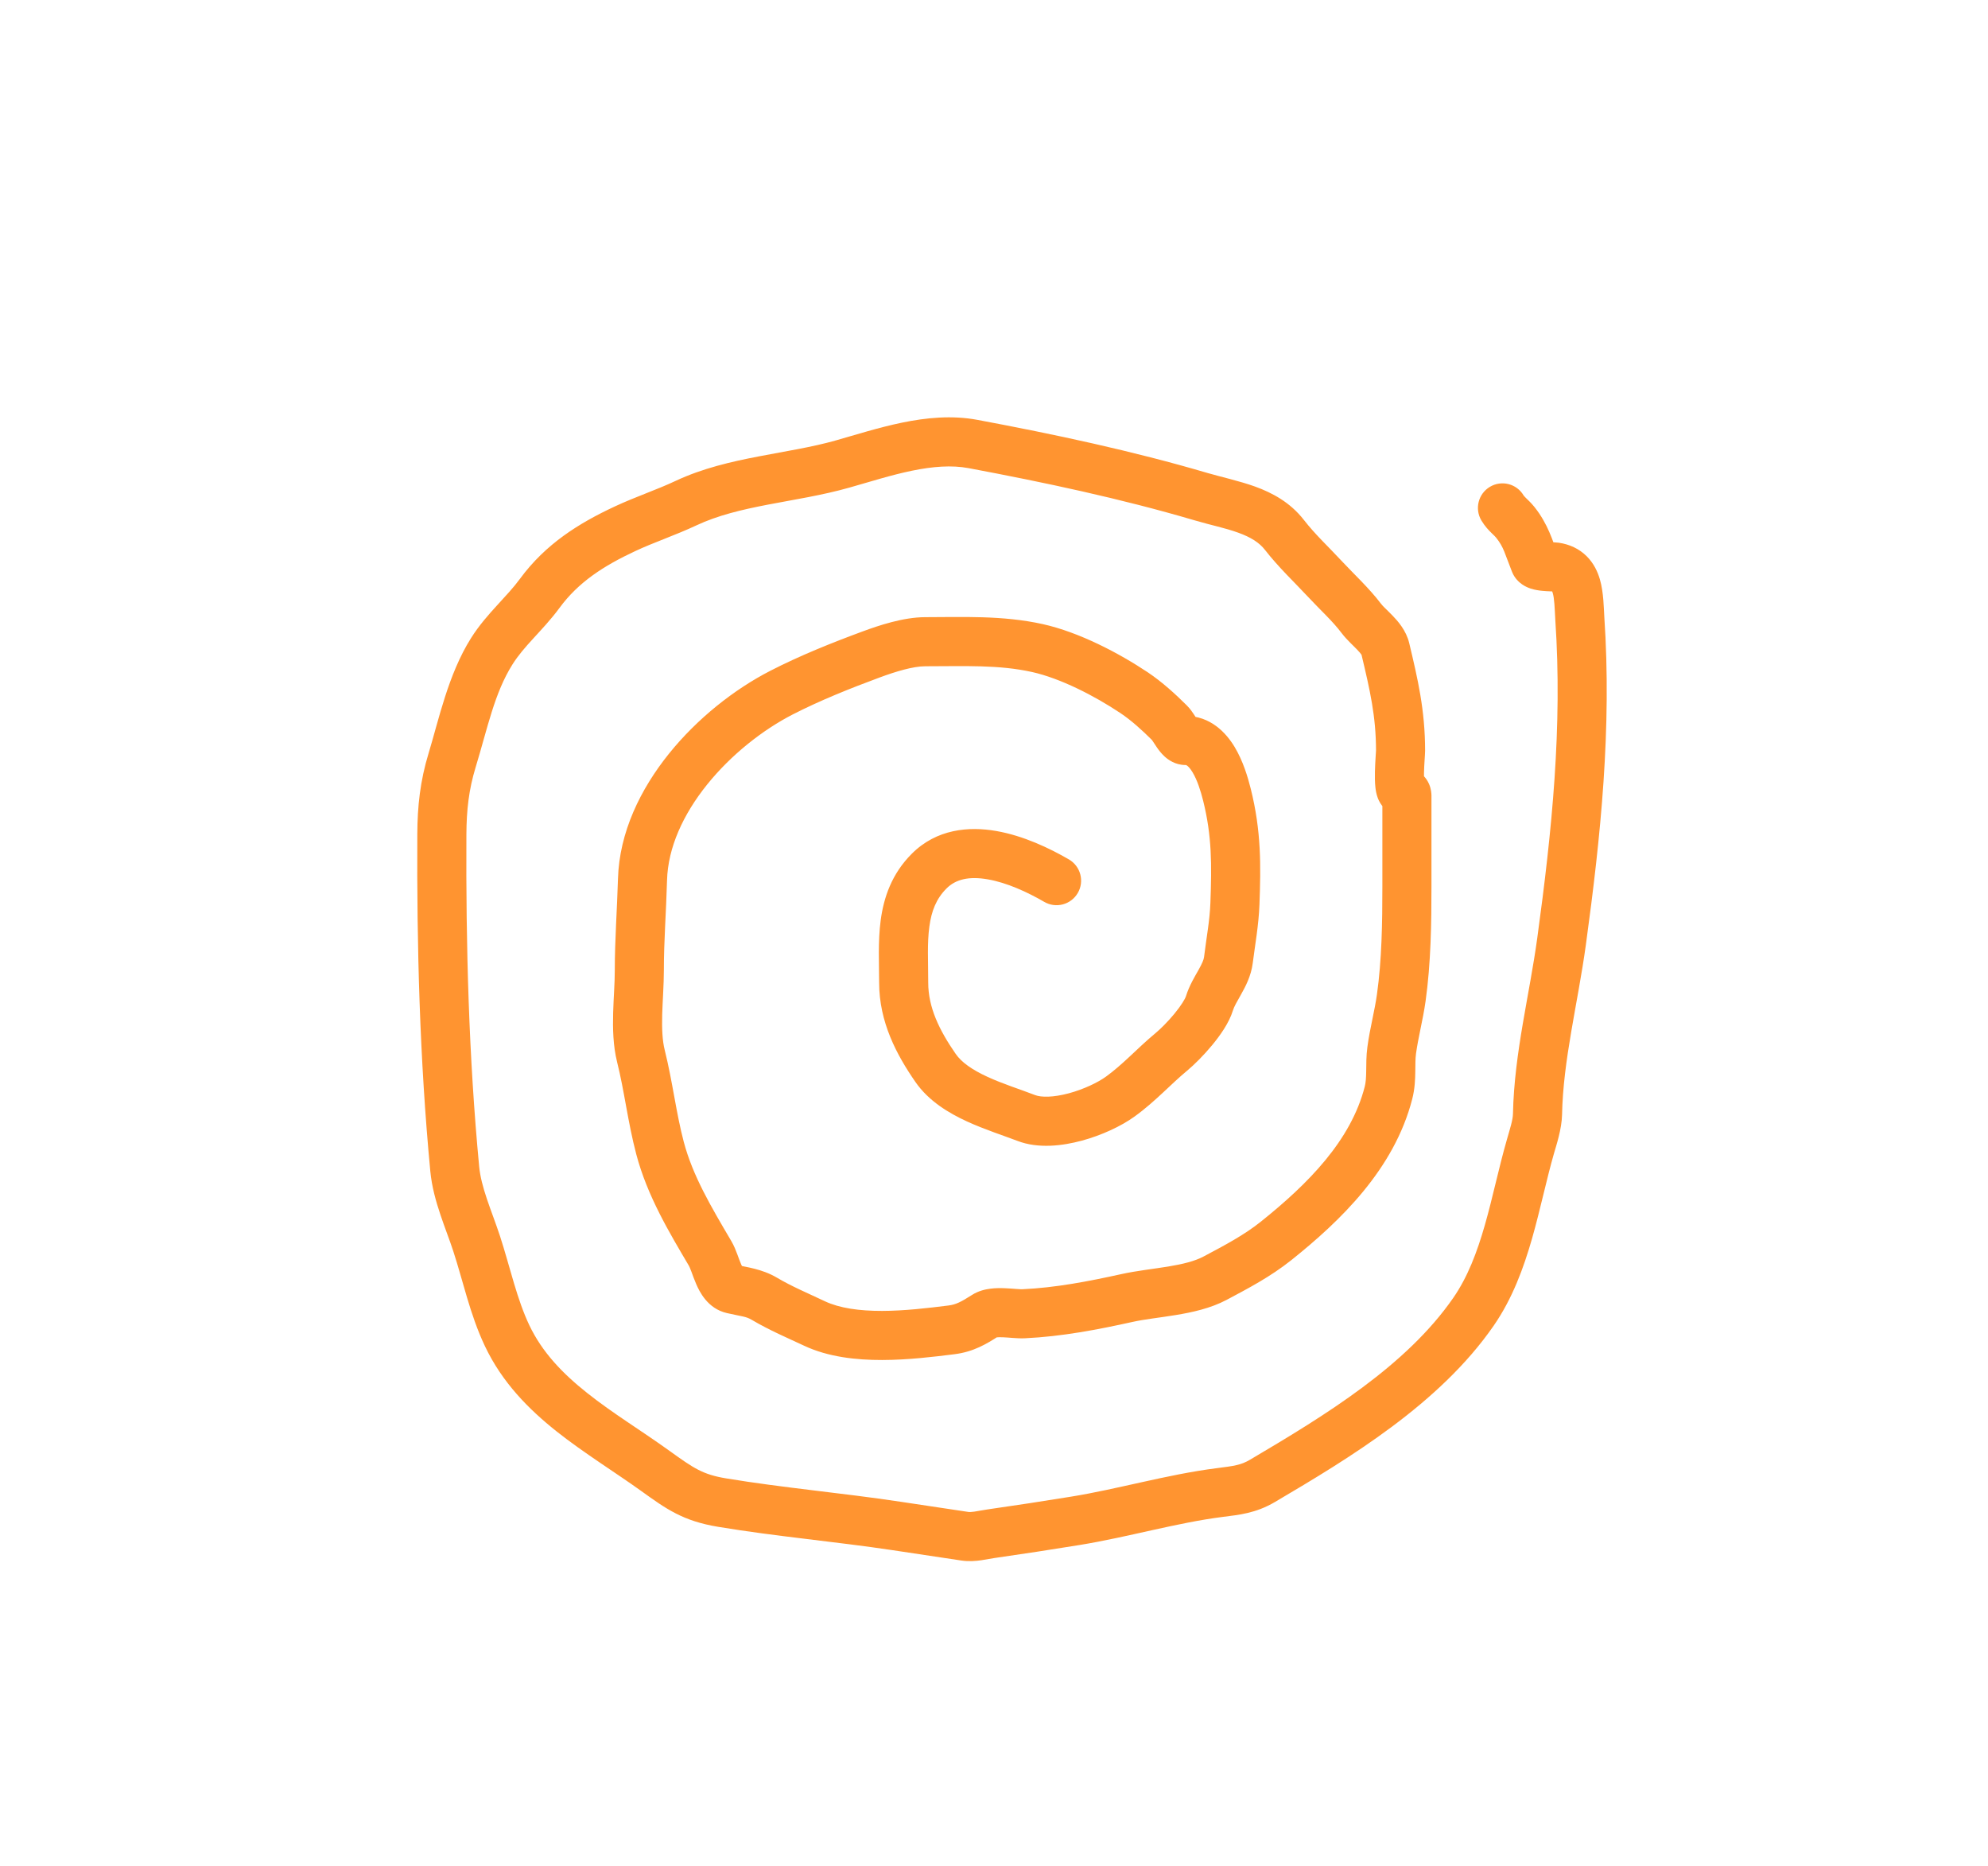 <svg width="81" height="76" viewBox="0 0 81 76" version="1.1" xmlns="http://www.w3.org/2000/svg" xmlns:xlink="http://www.w3.org/1999/xlink">
<title>Frame</title>
<desc>Created using Figma</desc>
<g id="Canvas" transform="translate(16636 2523)">
<clipPath id="clip-0" clip-rule="evenodd">
<path d="M -16636 -2523L -16555 -2523L -16555 -2447L -16636 -2447L -16636 -2523Z" fill="#FFFFFF"/>
</clipPath>
<g id="Frame" clip-path="url(#clip-0)">
<g id="Vector 5">
<use xlink:href="#path0_stroke" transform="translate(-16618 -2505)" fill="#FF9430"/>
</g>
</g>
</g>
<defs>
<path id="path0_stroke" d="M 24.547 18.737C 25.024 19.015 25.636 18.853 25.914 18.375C 26.191 17.898 26.029 17.286 25.552 17.008L 24.547 18.737ZM 20.118 25.501L 19.296 26.07L 20.118 25.501ZM 23.816 27.541L 24.175 26.608L 23.816 27.541ZM 27.645 26.669L 27.059 25.858L 27.645 26.669ZM 29.721 24.852L 30.359 25.622L 29.721 24.852ZM 31.278 22.869L 32.234 23.163L 31.278 22.869ZM 32.316 18.81L 33.316 18.846L 32.316 18.81ZM 31.992 14.376L 32.962 14.134L 31.992 14.376ZM 28.207 10.216L 27.652 11.048L 28.207 10.216ZM 24.27 8.399L 24.487 7.423L 24.27 8.399ZM 17.493 8.659L 17.147 7.721L 17.493 8.659ZM 13.838 10.216L 13.381 9.327L 13.838 10.216ZM 8.178 17.83L 7.179 17.802L 8.178 17.83ZM 8.892 28.767L 7.926 29.023L 8.892 28.767ZM 10.933 33.056L 11.794 32.549L 10.933 33.056ZM 11.841 34.513L 12.063 33.538L 11.841 34.513ZM 13.139 34.902L 12.63 35.763L 12.63 35.763L 13.139 34.902ZM 15.186 35.911L 15.612 35.007L 15.186 35.911ZM 22.136 35.594L 22.673 36.438L 22.136 35.594ZM 23.708 35.515L 23.662 34.516L 23.708 35.515ZM 27.919 34.873L 28.134 35.85L 27.919 34.873ZM 31.509 34.066L 31.979 34.949L 31.509 34.066ZM 33.996 32.545L 33.372 31.764L 33.996 32.545ZM 38.575 26.51L 39.543 26.759L 38.575 26.51ZM 38.704 24.78L 39.695 24.915L 38.704 24.78ZM 39.094 22.646L 38.103 22.506L 39.094 22.646ZM 39.137 14.232L 39.412 13.27L 39.137 14.232ZM 38.445 8.428L 37.472 8.66L 38.445 8.428ZM 37.464 7.188L 36.667 7.792L 37.464 7.188ZM 35.986 5.588L 36.718 4.906L 35.986 5.588ZM 34.335 3.792L 35.125 3.178L 34.335 3.792ZM 30.925 2.228L 31.207 1.269L 30.925 2.228ZM 21.646 0.087L 21.831 -0.896L 21.646 0.087ZM 16.333 0.901L 16.605 1.863L 16.333 0.901ZM 9.952 2.495L 9.527 1.589L 9.952 2.495ZM 7.465 3.54L 7.888 4.446L 7.465 3.54ZM 3.99 6.172L 4.796 6.763L 3.99 6.172ZM 2.036 8.529L 2.882 9.062L 2.036 8.529ZM 0.421 12.97L -0.536 12.679L 0.421 12.97ZM 0.003 15.984L 1.003 15.989L 0.003 15.984ZM 0.529 29.617L 1.524 29.523L 0.529 29.617ZM 1.423 32.667L 0.472 32.977L 1.423 32.667ZM 2.663 36.409L 3.566 35.98L 2.663 36.409ZM 8.712 41.924L 9.296 41.112L 8.712 41.924ZM 11.423 43.208L 11.259 44.194L 11.423 43.208ZM 18.532 44.159L 18.383 45.148L 18.532 44.159ZM 21.314 44.578L 21.465 43.589L 21.314 44.578ZM 25.813 43.95L 25.653 42.963L 25.813 43.95ZM 31.704 42.797L 31.577 41.805L 31.704 42.797ZM 33.441 42.321L 33.949 43.182L 33.441 42.321ZM 42.035 35.436L 42.857 36.005L 42.035 35.436ZM 44.357 28.702L 43.396 28.426L 44.357 28.702ZM 44.645 27.39L 45.645 27.41L 44.645 27.39ZM 45.626 20.346L 44.635 20.21L 45.626 20.346ZM 46.368 7.181L 47.366 7.113L 46.368 7.181ZM 45.366 5.097L 45.225 6.087L 45.366 5.097ZM 44.537 4.924L 43.608 5.296L 44.537 4.924ZM 43.737 3.273L 44.518 2.649L 43.737 3.273ZM 44.075 2.175C 43.791 1.701 43.177 1.548 42.703 1.832C 42.23 2.116 42.076 2.73 42.36 3.204L 44.075 2.175ZM 25.552 17.008C 24.766 16.552 23.697 16.042 22.591 15.85C 21.476 15.656 20.163 15.764 19.151 16.776L 20.565 18.191C 20.942 17.814 21.484 17.687 22.248 17.82C 23.02 17.954 23.852 18.334 24.547 18.737L 25.552 17.008ZM 19.151 16.776C 18.331 17.596 18.008 18.559 17.884 19.48C 17.767 20.348 17.82 21.304 17.82 22.026L 19.82 22.026C 19.82 21.134 19.773 20.438 19.866 19.747C 19.951 19.11 20.147 18.609 20.565 18.191L 19.151 16.776ZM 17.82 22.026C 17.82 23.637 18.535 24.971 19.296 26.07L 20.94 24.931C 20.259 23.948 19.82 23.027 19.82 22.026L 17.82 22.026ZM 19.296 26.07C 19.838 26.854 20.663 27.343 21.396 27.68C 22.109 28.008 22.952 28.28 23.457 28.474L 24.175 26.608C 23.495 26.346 22.878 26.16 22.232 25.863C 21.607 25.576 21.176 25.272 20.94 24.931L 19.296 26.07ZM 23.457 28.474C 24.303 28.8 25.295 28.675 26.074 28.465C 26.882 28.247 27.68 27.877 28.23 27.479L 27.059 25.858C 26.735 26.092 26.166 26.368 25.553 26.534C 24.909 26.707 24.424 26.703 24.175 26.608L 23.457 28.474ZM 28.23 27.479C 28.667 27.164 29.046 26.821 29.386 26.505C 29.737 26.178 30.032 25.893 30.359 25.622L 29.083 24.082C 28.698 24.401 28.339 24.747 28.023 25.042C 27.694 25.348 27.39 25.619 27.059 25.858L 28.23 27.479ZM 30.359 25.622C 30.664 25.369 31.049 24.983 31.386 24.576C 31.701 24.196 32.077 23.675 32.234 23.163L 30.323 22.575C 30.289 22.685 30.136 22.949 29.845 23.301C 29.576 23.626 29.278 23.92 29.083 24.082L 30.359 25.622ZM 32.234 23.163C 32.286 22.994 32.383 22.835 32.576 22.49C 32.737 22.202 32.976 21.761 33.042 21.234L 31.058 20.986C 31.045 21.089 30.99 21.229 30.831 21.514C 30.703 21.742 30.454 22.147 30.323 22.575L 32.234 23.163ZM 33.042 21.234C 33.128 20.547 33.286 19.683 33.316 18.846L 31.317 18.774C 31.291 19.496 31.164 20.131 31.058 20.986L 33.042 21.234ZM 33.316 18.846C 33.373 17.255 33.394 15.862 32.962 14.134L 31.022 14.619C 31.381 16.057 31.373 17.211 31.317 18.774L 33.316 18.846ZM 32.962 14.134C 32.847 13.671 32.649 12.998 32.301 12.422C 31.958 11.855 31.326 11.163 30.305 11.163L 30.305 13.163C 30.32 13.163 30.334 13.163 30.371 13.19C 30.421 13.227 30.498 13.306 30.589 13.457C 30.777 13.768 30.918 14.201 31.022 14.619L 32.962 14.134ZM 30.305 11.163C 30.457 11.163 30.578 11.204 30.658 11.244C 30.734 11.281 30.78 11.321 30.798 11.336C 30.826 11.362 30.822 11.366 30.779 11.305C 30.762 11.279 30.742 11.249 30.717 11.211C 30.695 11.177 30.663 11.129 30.635 11.086C 30.605 11.041 30.568 10.987 30.527 10.932C 30.487 10.88 30.432 10.811 30.363 10.742L 28.949 12.156C 28.918 12.126 28.919 12.118 28.97 12.194C 28.996 12.233 29.08 12.364 29.139 12.448C 29.204 12.542 29.311 12.689 29.455 12.819C 29.588 12.94 29.88 13.163 30.305 13.163L 30.305 11.163ZM 30.363 10.742C 29.912 10.291 29.351 9.777 28.762 9.384L 27.652 11.048C 28.081 11.334 28.534 11.741 28.949 12.156L 30.363 10.742ZM 28.762 9.384C 27.593 8.605 25.975 7.754 24.487 7.423L 24.054 9.375C 25.202 9.631 26.583 10.335 27.652 11.048L 28.762 9.384ZM 24.487 7.423C 22.842 7.058 21.172 7.14 19.7 7.14L 19.7 9.14C 21.314 9.14 22.683 9.071 24.054 9.375L 24.487 7.423ZM 19.7 7.14C 18.8 7.14 17.786 7.485 17.147 7.721L 17.84 9.597C 18.498 9.354 19.202 9.14 19.7 9.14L 19.7 7.14ZM 17.147 7.721C 15.914 8.176 14.588 8.706 13.381 9.327L 14.295 11.105C 15.396 10.54 16.633 10.043 17.84 9.597L 17.147 7.721ZM 13.381 9.327C 11.915 10.081 10.412 11.264 9.254 12.704C 8.1 14.139 7.232 15.9 7.179 17.802L 9.178 17.857C 9.215 16.529 9.832 15.176 10.812 13.957C 11.789 12.743 13.071 11.735 14.295 11.105L 13.381 9.327ZM 7.179 17.802C 7.147 18.954 7.049 20.303 7.049 21.535L 9.049 21.535C 9.049 20.31 9.142 19.172 9.178 17.857L 7.179 17.802ZM 7.049 21.535C 7.049 22.083 7.002 22.56 6.982 23.26C 6.965 23.882 6.977 24.593 7.143 25.26L 9.084 24.775C 8.986 24.383 8.965 23.897 8.981 23.316C 8.996 22.812 9.049 22.077 9.049 21.535L 7.049 21.535ZM 7.143 25.26C 7.289 25.842 7.397 26.439 7.513 27.076C 7.628 27.702 7.752 28.366 7.926 29.023L 9.859 28.511C 9.708 27.939 9.597 27.348 9.481 26.716C 9.367 26.095 9.248 25.431 9.084 24.775L 7.143 25.26ZM 7.926 29.023C 8.376 30.725 9.279 32.22 10.071 33.564L 11.794 32.549C 10.97 31.15 10.226 29.897 9.859 28.511L 7.926 29.023ZM 10.071 33.564C 10.086 33.589 10.114 33.651 10.171 33.801C 10.216 33.922 10.286 34.122 10.364 34.3C 10.491 34.593 10.822 35.307 11.619 35.488L 12.063 33.538C 12.197 33.568 12.267 33.643 12.275 33.654C 12.278 33.657 12.271 33.649 12.255 33.621C 12.24 33.594 12.221 33.557 12.199 33.505C 12.148 33.389 12.109 33.275 12.044 33.101C 11.99 32.956 11.908 32.742 11.794 32.549L 10.071 33.564ZM 11.619 35.488C 12.239 35.629 12.388 35.62 12.63 35.763L 13.648 34.041C 13.05 33.688 12.377 33.609 12.063 33.538L 11.619 35.488ZM 12.63 35.763C 13.347 36.187 14.117 36.514 14.761 36.816L 15.612 35.007C 14.872 34.658 14.257 34.401 13.648 34.041L 12.63 35.763ZM 14.761 36.816C 15.749 37.281 16.899 37.401 17.945 37.399C 19.003 37.397 20.06 37.267 20.891 37.163L 20.643 35.179C 19.802 35.284 18.86 35.397 17.941 35.399C 17.011 35.401 16.207 35.287 15.612 35.007L 14.761 36.816ZM 20.891 37.163C 21.68 37.065 22.212 36.731 22.673 36.438L 21.6 34.751C 21.157 35.032 20.953 35.14 20.643 35.179L 20.891 37.163ZM 22.673 36.438C 22.592 36.49 22.548 36.485 22.606 36.477C 22.657 36.471 22.739 36.468 22.863 36.473C 22.989 36.478 23.109 36.489 23.265 36.5C 23.399 36.51 23.582 36.522 23.755 36.514L 23.662 34.516C 23.624 34.518 23.552 34.516 23.41 34.505C 23.29 34.496 23.113 34.481 22.944 34.475C 22.774 34.468 22.564 34.466 22.352 34.494C 22.146 34.52 21.866 34.581 21.6 34.751L 22.673 36.438ZM 23.755 36.514C 25.274 36.443 26.735 36.159 28.134 35.85L 27.703 33.897C 26.326 34.201 25.002 34.454 23.662 34.516L 23.755 36.514ZM 28.134 35.85C 28.663 35.733 29.19 35.685 29.914 35.566C 30.563 35.459 31.32 35.299 31.979 34.949L 31.039 33.183C 30.686 33.371 30.204 33.492 29.589 33.593C 29.049 33.681 28.287 33.768 27.703 33.897L 28.134 35.85ZM 31.979 34.949C 32.818 34.502 33.764 34.011 34.621 33.325L 33.372 31.764C 32.687 32.311 31.918 32.716 31.039 33.183L 31.979 34.949ZM 34.621 33.325C 36.603 31.74 38.806 29.634 39.543 26.759L 37.606 26.262C 37.042 28.459 35.308 30.214 33.372 31.764L 34.621 33.325ZM 39.543 26.759C 39.648 26.349 39.661 25.96 39.665 25.662C 39.67 25.332 39.666 25.128 39.695 24.915L 37.714 24.645C 37.663 25.012 37.669 25.386 37.665 25.633C 37.661 25.911 37.648 26.097 37.606 26.262L 39.543 26.759ZM 39.695 24.915C 39.739 24.595 39.804 24.273 39.877 23.914C 39.949 23.565 40.028 23.18 40.084 22.785L 38.103 22.506C 38.058 22.828 37.992 23.152 37.918 23.513C 37.846 23.863 37.767 24.249 37.714 24.645L 39.695 24.915ZM 40.084 22.785C 40.303 21.226 40.324 19.59 40.324 18.096L 38.324 18.096C 38.324 19.589 38.301 21.1 38.103 22.506L 40.084 22.785ZM 40.324 18.096C 40.324 18.094 40.324 18.092 40.324 18.09C 40.324 18.087 40.324 18.085 40.324 18.083C 40.324 18.08 40.324 18.078 40.324 18.076C 40.324 18.073 40.324 18.071 40.324 18.069C 40.324 18.067 40.324 18.064 40.324 18.062C 40.324 18.06 40.324 18.057 40.324 18.055C 40.324 18.053 40.324 18.05 40.324 18.048C 40.324 18.046 40.324 18.044 40.324 18.041C 40.324 18.039 40.324 18.037 40.324 18.034C 40.324 18.032 40.324 18.03 40.324 18.027C 40.324 18.025 40.324 18.023 40.324 18.02C 40.324 18.018 40.324 18.016 40.324 18.014C 40.324 18.011 40.324 18.009 40.324 18.007C 40.324 18.004 40.324 18.002 40.324 18C 40.324 17.997 40.324 17.995 40.324 17.993C 40.324 17.991 40.324 17.988 40.324 17.986C 40.324 17.984 40.324 17.981 40.324 17.979C 40.324 17.977 40.324 17.974 40.324 17.972C 40.324 17.97 40.324 17.968 40.324 17.965C 40.324 17.963 40.324 17.961 40.324 17.958C 40.324 17.956 40.324 17.954 40.324 17.951C 40.324 17.949 40.324 17.947 40.324 17.945C 40.324 17.942 40.324 17.94 40.324 17.938C 40.324 17.935 40.324 17.933 40.324 17.931C 40.324 17.928 40.324 17.926 40.324 17.924C 40.324 17.922 40.324 17.919 40.324 17.917C 40.324 17.915 40.324 17.912 40.324 17.91C 40.324 17.908 40.324 17.905 40.324 17.903C 40.324 17.901 40.324 17.899 40.324 17.896C 40.324 17.894 40.324 17.892 40.324 17.889C 40.324 17.887 40.324 17.885 40.324 17.883C 40.324 17.88 40.324 17.878 40.324 17.876C 40.324 17.873 40.324 17.871 40.324 17.869C 40.324 17.866 40.324 17.864 40.324 17.862C 40.324 17.86 40.324 17.857 40.324 17.855C 40.324 17.853 40.324 17.85 40.324 17.848C 40.324 17.846 40.324 17.843 40.324 17.841C 40.324 17.839 40.324 17.837 40.324 17.834C 40.324 17.832 40.324 17.83 40.324 17.827C 40.324 17.825 40.324 17.823 40.324 17.82C 40.324 17.818 40.324 17.816 40.324 17.814C 40.324 17.811 40.324 17.809 40.324 17.807C 40.324 17.804 40.324 17.802 40.324 17.8C 40.324 17.797 40.324 17.795 40.324 17.793C 40.324 17.791 40.324 17.788 40.324 17.786C 40.324 17.784 40.324 17.781 40.324 17.779C 40.324 17.777 40.324 17.774 40.324 17.772C 40.324 17.77 40.324 17.767 40.324 17.765C 40.324 17.763 40.324 17.761 40.324 17.758C 40.324 17.756 40.324 17.754 40.324 17.751C 40.324 17.749 40.324 17.747 40.324 17.744C 40.324 17.742 40.324 17.74 40.324 17.738C 40.324 17.735 40.324 17.733 40.324 17.731C 40.324 17.728 40.324 17.726 40.324 17.724C 40.324 17.721 40.324 17.719 40.324 17.717C 40.324 17.715 40.324 17.712 40.324 17.71C 40.324 17.708 40.324 17.705 40.324 17.703C 40.324 17.701 40.324 17.698 40.324 17.696C 40.324 17.694 40.324 17.692 40.324 17.689C 40.324 17.687 40.324 17.685 40.324 17.682C 40.324 17.68 40.324 17.678 40.324 17.675C 40.324 17.673 40.324 17.671 40.324 17.669C 40.324 17.666 40.324 17.664 40.324 17.662C 40.324 17.659 40.324 17.657 40.324 17.655C 40.324 17.652 40.324 17.65 40.324 17.648C 40.324 17.646 40.324 17.643 40.324 17.641C 40.324 17.639 40.324 17.636 40.324 17.634C 40.324 17.632 40.324 17.63 40.324 17.627C 40.324 17.625 40.324 17.623 40.324 17.62C 40.324 17.618 40.324 17.616 40.324 17.613C 40.324 17.611 40.324 17.609 40.324 17.607C 40.324 17.604 40.324 17.602 40.324 17.6C 40.324 17.597 40.324 17.595 40.324 17.593C 40.324 17.59 40.324 17.588 40.324 17.586C 40.324 17.584 40.324 17.581 40.324 17.579C 40.324 17.577 40.324 17.574 40.324 17.572C 40.324 17.57 40.324 17.567 40.324 17.565C 40.324 17.563 40.324 17.561 40.324 17.558C 40.324 17.556 40.324 17.554 40.324 17.551C 40.324 17.549 40.324 17.547 40.324 17.544C 40.324 17.542 40.324 17.54 40.324 17.538C 40.324 17.535 40.324 17.533 40.324 17.531C 40.324 17.528 40.324 17.526 40.324 17.524C 40.324 17.521 40.324 17.519 40.324 17.517C 40.324 17.515 40.324 17.512 40.324 17.51C 40.324 17.508 40.324 17.505 40.324 17.503C 40.324 17.501 40.324 17.498 40.324 17.496C 40.324 17.494 40.324 17.491 40.324 17.489C 40.324 17.487 40.324 17.485 40.324 17.482C 40.324 17.48 40.324 17.478 40.324 17.475C 40.324 17.473 40.324 17.471 40.324 17.468C 40.324 17.466 40.324 17.464 40.324 17.462C 40.324 17.459 40.324 17.457 40.324 17.455C 40.324 17.452 40.324 17.45 40.324 17.448C 40.324 17.445 40.324 17.443 40.324 17.441C 40.324 17.439 40.324 17.436 40.324 17.434C 40.324 17.432 40.324 17.429 40.324 17.427C 40.324 17.425 40.324 17.422 40.324 17.42C 40.324 17.418 40.324 17.416 40.324 17.413C 40.324 17.411 40.324 17.409 40.324 17.406C 40.324 17.404 40.324 17.402 40.324 17.399C 40.324 17.397 40.324 17.395 40.324 17.393C 40.324 17.39 40.324 17.388 40.324 17.386C 40.324 17.383 40.324 17.381 40.324 17.379C 40.324 17.377 40.324 17.374 40.324 17.372C 40.324 17.37 40.324 17.367 40.324 17.365C 40.324 17.363 40.324 17.36 40.324 17.358C 40.324 17.356 40.324 17.354 40.324 17.351C 40.324 17.349 40.324 17.347 40.324 17.344C 40.324 17.342 40.324 17.34 40.324 17.337C 40.324 17.335 40.324 17.333 40.324 17.331C 40.324 17.328 40.324 17.326 40.324 17.324C 40.324 17.321 40.324 17.319 40.324 17.317C 40.324 17.314 40.324 17.312 40.324 17.31C 40.324 17.308 40.324 17.305 40.324 17.303C 40.324 17.301 40.324 17.298 40.324 17.296C 40.324 17.294 40.324 17.291 40.324 17.289C 40.324 17.287 40.324 17.285 40.324 17.282C 40.324 17.28 40.324 17.278 40.324 17.275C 40.324 17.273 40.324 17.271 40.324 17.268C 40.324 17.266 40.324 17.264 40.324 17.262C 40.324 17.259 40.324 17.257 40.324 17.255C 40.324 17.252 40.324 17.25 40.324 17.248C 40.324 17.245 40.324 17.243 40.324 17.241C 40.324 17.238 40.324 17.236 40.324 17.234C 40.324 17.232 40.324 17.229 40.324 17.227C 40.324 17.225 40.324 17.222 40.324 17.22C 40.324 17.218 40.324 17.215 40.324 17.213C 40.324 17.211 40.324 17.209 40.324 17.206C 40.324 17.204 40.324 17.202 40.324 17.199C 40.324 17.197 40.324 17.195 40.324 17.192C 40.324 17.19 40.324 17.188 40.324 17.186C 40.324 17.183 40.324 17.181 40.324 17.179C 40.324 17.176 40.324 17.174 40.324 17.172C 40.324 17.169 40.324 17.167 40.324 17.165C 40.324 17.163 40.324 17.16 40.324 17.158C 40.324 17.156 40.324 17.153 40.324 17.151C 40.324 17.149 40.324 17.146 40.324 17.144C 40.324 17.142 40.324 17.14 40.324 17.137C 40.324 17.135 40.324 17.133 40.324 17.13C 40.324 17.128 40.324 17.126 40.324 17.123C 40.324 17.121 40.324 17.119 40.324 17.117C 40.324 17.114 40.324 17.112 40.324 17.11C 40.324 17.107 40.324 17.105 40.324 17.103C 40.324 17.101 40.324 17.098 40.324 17.096C 40.324 17.094 40.324 17.091 40.324 17.089C 40.324 17.087 40.324 17.084 40.324 17.082C 40.324 17.08 40.324 17.078 40.324 17.075C 40.324 17.073 40.324 17.071 40.324 17.068C 40.324 17.066 40.324 17.064 40.324 17.061C 40.324 17.059 40.324 17.057 40.324 17.055C 40.324 17.052 40.324 17.05 40.324 17.048C 40.324 17.045 40.324 17.043 40.324 17.041C 40.324 17.038 40.324 17.036 40.324 17.034C 40.324 17.032 40.324 17.029 40.324 17.027C 40.324 17.025 40.324 17.022 40.324 17.02C 40.324 17.018 40.324 17.015 40.324 17.013C 40.324 17.011 40.324 17.009 40.324 17.006C 40.324 17.004 40.324 17.002 40.324 16.999C 40.324 16.997 40.324 16.995 40.324 16.992C 40.324 16.99 40.324 16.988 40.324 16.985C 40.324 16.983 40.324 16.981 40.324 16.979C 40.324 16.976 40.324 16.974 40.324 16.972C 40.324 16.969 40.324 16.967 40.324 16.965C 40.324 16.962 40.324 16.96 40.324 16.958C 40.324 16.956 40.324 16.953 40.324 16.951C 40.324 16.949 40.324 16.946 40.324 16.944C 40.324 16.942 40.324 16.939 40.324 16.937C 40.324 16.935 40.324 16.933 40.324 16.93C 40.324 16.928 40.324 16.926 40.324 16.923C 40.324 16.921 40.324 16.919 40.324 16.916C 40.324 16.914 40.324 16.912 40.324 16.91C 40.324 16.907 40.324 16.905 40.324 16.903C 40.324 16.9 40.324 16.898 40.324 16.896C 40.324 16.893 40.324 16.891 40.324 16.889C 40.324 16.887 40.324 16.884 40.324 16.882C 40.324 16.88 40.324 16.877 40.324 16.875C 40.324 16.873 40.324 16.87 40.324 16.868C 40.324 16.866 40.324 16.864 40.324 16.861C 40.324 16.859 40.324 16.857 40.324 16.854C 40.324 16.852 40.324 16.85 40.324 16.848C 40.324 16.845 40.324 16.843 40.324 16.841C 40.324 16.838 40.324 16.836 40.324 16.834C 40.324 16.831 40.324 16.829 40.324 16.827C 40.324 16.825 40.324 16.822 40.324 16.82C 40.324 16.818 40.324 16.815 40.324 16.813C 40.324 16.811 40.324 16.808 40.324 16.806C 40.324 16.804 40.324 16.802 40.324 16.799C 40.324 16.797 40.324 16.795 40.324 16.792C 40.324 16.79 40.324 16.788 40.324 16.785C 40.324 16.783 40.324 16.781 40.324 16.779C 40.324 16.776 40.324 16.774 40.324 16.772C 40.324 16.769 40.324 16.767 40.324 16.765C 40.324 16.762 40.324 16.76 40.324 16.758C 40.324 16.756 40.324 16.753 40.324 16.751C 40.324 16.749 40.324 16.746 40.324 16.744C 40.324 16.742 40.324 16.739 40.324 16.737C 40.324 16.735 40.324 16.733 40.324 16.73C 40.324 16.728 40.324 16.726 40.324 16.723C 40.324 16.721 40.324 16.719 40.324 16.716C 40.324 16.714 40.324 16.712 40.324 16.709C 40.324 16.707 40.324 16.705 40.324 16.703C 40.324 16.7 40.324 16.698 40.324 16.696C 40.324 16.693 40.324 16.691 40.324 16.689C 40.324 16.686 40.324 16.684 40.324 16.682C 40.324 16.68 40.324 16.677 40.324 16.675C 40.324 16.673 40.324 16.67 40.324 16.668C 40.324 16.666 40.324 16.663 40.324 16.661C 40.324 16.659 40.324 16.657 40.324 16.654C 40.324 16.652 40.324 16.65 40.324 16.647C 40.324 16.645 40.324 16.643 40.324 16.64C 40.324 16.638 40.324 16.636 40.324 16.634C 40.324 16.631 40.324 16.629 40.324 16.627C 40.324 16.624 40.324 16.622 40.324 16.62C 40.324 16.617 40.324 16.615 40.324 16.613C 40.324 16.611 40.324 16.608 40.324 16.606C 40.324 16.604 40.324 16.601 40.324 16.599C 40.324 16.597 40.324 16.595 40.324 16.592C 40.324 16.59 40.324 16.588 40.324 16.585C 40.324 16.583 40.324 16.581 40.324 16.578C 40.324 16.576 40.324 16.574 40.324 16.572C 40.324 16.569 40.324 16.567 40.324 16.565C 40.324 16.562 40.324 16.56 40.324 16.558C 40.324 16.555 40.324 16.553 40.324 16.551C 40.324 16.549 40.324 16.546 40.324 16.544C 40.324 16.542 40.324 16.539 40.324 16.537C 40.324 16.535 40.324 16.532 40.324 16.53C 40.324 16.528 40.324 16.526 40.324 16.523C 40.324 16.521 40.324 16.519 40.324 16.516C 40.324 16.514 40.324 16.512 40.324 16.509C 40.324 16.507 40.324 16.505 40.324 16.503C 40.324 16.5 40.324 16.498 40.324 16.496C 40.324 16.493 40.324 16.491 40.324 16.489C 40.324 16.486 40.324 16.484 40.324 16.482C 40.324 16.48 40.324 16.477 40.324 16.475C 40.324 16.473 40.324 16.47 40.324 16.468C 40.324 16.466 40.324 16.463 40.324 16.461C 40.324 16.459 40.324 16.456 40.324 16.454C 40.324 16.452 40.324 16.45 40.324 16.447C 40.324 16.445 40.324 16.443 40.324 16.44C 40.324 16.438 40.324 16.436 40.324 16.433C 40.324 16.431 40.324 16.429 40.324 16.427C 40.324 16.424 40.324 16.422 40.324 16.42C 40.324 16.417 40.324 16.415 40.324 16.413C 40.324 16.41 40.324 16.408 40.324 16.406C 40.324 16.404 40.324 16.401 40.324 16.399C 40.324 16.397 40.324 16.394 40.324 16.392C 40.324 16.39 40.324 16.387 40.324 16.385C 40.324 16.383 40.324 16.381 40.324 16.378C 40.324 16.376 40.324 16.374 40.324 16.371C 40.324 16.369 40.324 16.367 40.324 16.364C 40.324 16.362 40.324 16.36 40.324 16.358C 40.324 16.355 40.324 16.353 40.324 16.351C 40.324 16.348 40.324 16.346 40.324 16.344C 40.324 16.341 40.324 16.339 40.324 16.337C 40.324 16.335 40.324 16.332 40.324 16.33C 40.324 16.328 40.324 16.325 40.324 16.323C 40.324 16.321 40.324 16.319 40.324 16.316C 40.324 16.314 40.324 16.312 40.324 16.309C 40.324 16.307 40.324 16.305 40.324 16.302C 40.324 16.3 40.324 16.298 40.324 16.296C 40.324 16.293 40.324 16.291 40.324 16.289C 40.324 16.286 40.324 16.284 40.324 16.282C 40.324 16.279 40.324 16.277 40.324 16.275C 40.324 16.273 40.324 16.27 40.324 16.268C 40.324 16.266 40.324 16.263 40.324 16.261C 40.324 16.259 40.324 16.256 40.324 16.254C 40.324 16.252 40.324 16.25 40.324 16.247C 40.324 16.245 40.324 16.243 40.324 16.24C 40.324 16.238 40.324 16.236 40.324 16.233C 40.324 16.231 40.324 16.229 40.324 16.227C 40.324 16.224 40.324 16.222 40.324 16.22C 40.324 16.217 40.324 16.215 40.324 16.213C 40.324 16.21 40.324 16.208 40.324 16.206C 40.324 16.203 40.324 16.201 40.324 16.199C 40.324 16.197 40.324 16.194 40.324 16.192C 40.324 16.19 40.324 16.187 40.324 16.185C 40.324 16.183 40.324 16.18 40.324 16.178C 40.324 16.176 40.324 16.174 40.324 16.171C 40.324 16.169 40.324 16.167 40.324 16.164C 40.324 16.162 40.324 16.16 40.324 16.157C 40.324 16.155 40.324 16.153 40.324 16.151C 40.324 16.148 40.324 16.146 40.324 16.144C 40.324 16.141 40.324 16.139 40.324 16.137C 40.324 16.134 40.324 16.132 40.324 16.13C 40.324 16.128 40.324 16.125 40.324 16.123C 40.324 16.121 40.324 16.118 40.324 16.116C 40.324 16.114 40.324 16.111 40.324 16.109C 40.324 16.107 40.324 16.105 40.324 16.102C 40.324 16.1 40.324 16.098 40.324 16.095C 40.324 16.093 40.324 16.091 40.324 16.088C 40.324 16.086 40.324 16.084 40.324 16.082C 40.324 16.079 40.324 16.077 40.324 16.075C 40.324 16.072 40.324 16.07 40.324 16.068C 40.324 16.066 40.324 16.063 40.324 16.061C 40.324 16.059 40.324 16.056 40.324 16.054C 40.324 16.052 40.324 16.049 40.324 16.047C 40.324 16.045 40.324 16.043 40.324 16.04C 40.324 16.038 40.324 16.036 40.324 16.033C 40.324 16.031 40.324 16.029 40.324 16.026C 40.324 16.024 40.324 16.022 40.324 16.02C 40.324 16.017 40.324 16.015 40.324 16.013C 40.324 16.01 40.324 16.008 40.324 16.006C 40.324 16.003 40.324 16.001 40.324 15.999C 40.324 15.996 40.324 15.994 40.324 15.992C 40.324 15.99 40.324 15.987 40.324 15.985C 40.324 15.983 40.324 15.98 40.324 15.978C 40.324 15.976 40.324 15.973 40.324 15.971C 40.324 15.969 40.324 15.967 40.324 15.964C 40.324 15.962 40.324 15.96 40.324 15.957C 40.324 15.955 40.324 15.953 40.324 15.95C 40.324 15.948 40.324 15.946 40.324 15.944C 40.324 15.941 40.324 15.939 40.324 15.937C 40.324 15.934 40.324 15.932 40.324 15.93C 40.324 15.928 40.324 15.925 40.324 15.923C 40.324 15.921 40.324 15.918 40.324 15.916C 40.324 15.914 40.324 15.911 40.324 15.909C 40.324 15.907 40.324 15.905 40.324 15.902C 40.324 15.9 40.324 15.898 40.324 15.895C 40.324 15.893 40.324 15.891 40.324 15.888C 40.324 15.886 40.324 15.884 40.324 15.882C 40.324 15.879 40.324 15.877 40.324 15.875C 40.324 15.872 40.324 15.87 40.324 15.868C 40.324 15.865 40.324 15.863 40.324 15.861C 40.324 15.858 40.324 15.856 40.324 15.854C 40.324 15.852 40.324 15.849 40.324 15.847C 40.324 15.845 40.324 15.842 40.324 15.84C 40.324 15.838 40.324 15.835 40.324 15.833C 40.324 15.831 40.324 15.829 40.324 15.826C 40.324 15.824 40.324 15.822 40.324 15.819C 40.324 15.817 40.324 15.815 40.324 15.812C 40.324 15.81 40.324 15.808 40.324 15.806C 40.324 15.803 40.324 15.801 40.324 15.799C 40.324 15.796 40.324 15.794 40.324 15.792C 40.324 15.79 40.324 15.787 40.324 15.785C 40.324 15.783 40.324 15.78 40.324 15.778C 40.324 15.776 40.324 15.773 40.324 15.771C 40.324 15.769 40.324 15.767 40.324 15.764C 40.324 15.762 40.324 15.76 40.324 15.757C 40.324 15.755 40.324 15.753 40.324 15.75C 40.324 15.748 40.324 15.746 40.324 15.743C 40.324 15.741 40.324 15.739 40.324 15.737C 40.324 15.734 40.324 15.732 40.324 15.73C 40.324 15.727 40.324 15.725 40.324 15.723C 40.324 15.72 40.324 15.718 40.324 15.716C 40.324 15.714 40.324 15.711 40.324 15.709C 40.324 15.707 40.324 15.704 40.324 15.702C 40.324 15.7 40.324 15.697 40.324 15.695C 40.324 15.693 40.324 15.691 40.324 15.688C 40.324 15.686 40.324 15.684 40.324 15.681C 40.324 15.679 40.324 15.677 40.324 15.675C 40.324 15.672 40.324 15.67 40.324 15.668C 40.324 15.665 40.324 15.663 40.324 15.661C 40.324 15.658 40.324 15.656 40.324 15.654C 40.324 15.652 40.324 15.649 40.324 15.647C 40.324 15.645 40.324 15.642 40.324 15.64C 40.324 15.638 40.324 15.635 40.324 15.633C 40.324 15.631 40.324 15.629 40.324 15.626C 40.324 15.624 40.324 15.622 40.324 15.619C 40.324 15.617 40.324 15.615 40.324 15.612C 40.324 15.61 40.324 15.608 40.324 15.605C 40.324 15.603 40.324 15.601 40.324 15.599C 40.324 15.596 40.324 15.594 40.324 15.592C 40.324 15.589 40.324 15.587 40.324 15.585C 40.324 15.582 40.324 15.58 40.324 15.578C 40.324 15.576 40.324 15.573 40.324 15.571C 40.324 15.569 40.324 15.566 40.324 15.564C 40.324 15.562 40.324 15.559 40.324 15.557C 40.324 15.555 40.324 15.553 40.324 15.55C 40.324 15.548 40.324 15.546 40.324 15.543C 40.324 15.541 40.324 15.539 40.324 15.537C 40.324 15.534 40.324 15.532 40.324 15.53C 40.324 15.527 40.324 15.525 40.324 15.523C 40.324 15.52 40.324 15.518 40.324 15.516C 40.324 15.514 40.324 15.511 40.324 15.509C 40.324 15.507 40.324 15.504 40.324 15.502C 40.324 15.5 40.324 15.497 40.324 15.495C 40.324 15.493 40.324 15.491 40.324 15.488C 40.324 15.486 40.324 15.484 40.324 15.481C 40.324 15.479 40.324 15.477 40.324 15.474C 40.324 15.472 40.324 15.47 40.324 15.467C 40.324 15.465 40.324 15.463 40.324 15.461C 40.324 15.458 40.324 15.456 40.324 15.454C 40.324 15.451 40.324 15.449 40.324 15.447C 40.324 15.444 40.324 15.442 40.324 15.44C 40.324 15.438 40.324 15.435 40.324 15.433C 40.324 15.431 40.324 15.428 40.324 15.426C 40.324 15.424 40.324 15.421 40.324 15.419C 40.324 15.417 40.324 15.415 40.324 15.412C 40.324 15.41 40.324 15.408 40.324 15.405C 40.324 15.403 40.324 15.401 40.324 15.399C 40.324 15.396 40.324 15.394 40.324 15.392C 40.324 15.389 40.324 15.387 40.324 15.385C 40.324 15.382 40.324 15.38 40.324 15.378C 40.324 15.376 40.324 15.373 40.324 15.371C 40.324 15.369 40.324 15.366 40.324 15.364C 40.324 15.362 40.324 15.359 40.324 15.357C 40.324 15.355 40.324 15.352 40.324 15.35C 40.324 15.348 40.324 15.346 40.324 15.343C 40.324 15.341 40.324 15.339 40.324 15.336C 40.324 15.334 40.324 15.332 40.324 15.329C 40.324 15.327 40.324 15.325 40.324 15.323C 40.324 15.32 40.324 15.318 40.324 15.316C 40.324 15.313 40.324 15.311 40.324 15.309C 40.324 15.306 40.324 15.304 40.324 15.302C 40.324 15.3 40.324 15.297 40.324 15.295C 40.324 15.293 40.324 15.29 40.324 15.288C 40.324 15.286 40.324 15.284 40.324 15.281C 40.324 15.279 40.324 15.277 40.324 15.274C 40.324 15.272 40.324 15.27 40.324 15.267C 40.324 15.265 40.324 15.263 40.324 15.261C 40.324 15.258 40.324 15.256 40.324 15.254C 40.324 15.251 40.324 15.249 40.324 15.247C 40.324 15.244 40.324 15.242 40.324 15.24C 40.324 15.238 40.324 15.235 40.324 15.233C 40.324 15.231 40.324 15.228 40.324 15.226C 40.324 15.224 40.324 15.221 40.324 15.219C 40.324 15.217 40.324 15.214 40.324 15.212C 40.324 15.21 40.324 15.208 40.324 15.205C 40.324 15.203 40.324 15.201 40.324 15.198C 40.324 15.196 40.324 15.194 40.324 15.191C 40.324 15.189 40.324 15.187 40.324 15.185C 40.324 15.182 40.324 15.18 40.324 15.178C 40.324 15.175 40.324 15.173 40.324 15.171C 40.324 15.168 40.324 15.166 40.324 15.164C 40.324 15.162 40.324 15.159 40.324 15.157C 40.324 15.155 40.324 15.152 40.324 15.15C 40.324 15.148 40.324 15.146 40.324 15.143C 40.324 15.141 40.324 15.139 40.324 15.136C 40.324 15.134 40.324 15.132 40.324 15.129C 40.324 15.127 40.324 15.125 40.324 15.123C 40.324 15.12 40.324 15.118 40.324 15.116C 40.324 15.113 40.324 15.111 40.324 15.109C 40.324 15.106 40.324 15.104 40.324 15.102C 40.324 15.1 40.324 15.097 40.324 15.095C 40.324 15.093 40.324 15.09 40.324 15.088C 40.324 15.086 40.324 15.083 40.324 15.081C 40.324 15.079 40.324 15.076 40.324 15.074C 40.324 15.072 40.324 15.07 40.324 15.067C 40.324 15.065 40.324 15.063 40.324 15.06C 40.324 15.058 40.324 15.056 40.324 15.053C 40.324 15.051 40.324 15.049 40.324 15.047C 40.324 15.044 40.324 15.042 40.324 15.04C 40.324 15.037 40.324 15.035 40.324 15.033C 40.324 15.03 40.324 15.028 40.324 15.026C 40.324 15.024 40.324 15.021 40.324 15.019C 40.324 15.017 40.324 15.014 40.324 15.012C 40.324 15.01 40.324 15.008 40.324 15.005C 40.324 15.003 40.324 15.001 40.324 14.998C 40.324 14.996 40.324 14.994 40.324 14.991C 40.324 14.989 40.324 14.987 40.324 14.985C 40.324 14.982 40.324 14.98 40.324 14.978C 40.324 14.975 40.324 14.973 40.324 14.971C 40.324 14.968 40.324 14.966 40.324 14.964C 40.324 14.961 40.324 14.959 40.324 14.957C 40.324 14.955 40.324 14.952 40.324 14.95C 40.324 14.948 40.324 14.945 40.324 14.943C 40.324 14.941 40.324 14.938 40.324 14.936C 40.324 14.934 40.324 14.932 40.324 14.929C 40.324 14.927 40.324 14.925 40.324 14.922C 40.324 14.92 40.324 14.918 40.324 14.915C 40.324 14.913 40.324 14.911 40.324 14.909C 40.324 14.906 40.324 14.904 40.324 14.902C 40.324 14.899 40.324 14.897 40.324 14.895C 40.324 14.893 40.324 14.89 40.324 14.888C 40.324 14.886 40.324 14.883 40.324 14.881C 40.324 14.879 40.324 14.876 40.324 14.874C 40.324 14.872 40.324 14.87 40.324 14.867C 40.324 14.865 40.324 14.863 40.324 14.86C 40.324 14.858 40.324 14.856 40.324 14.853C 40.324 14.851 40.324 14.849 40.324 14.847C 40.324 14.844 40.324 14.842 40.324 14.84C 40.324 14.837 40.324 14.835 40.324 14.833C 40.324 14.83 40.324 14.828 40.324 14.826C 40.324 14.823 40.324 14.821 40.324 14.819C 40.324 14.817 40.324 14.814 40.324 14.812C 40.324 14.81 40.324 14.807 40.324 14.805C 40.324 14.803 40.324 14.8 40.324 14.798C 40.324 14.796 40.324 14.794 40.324 14.791C 40.324 14.789 40.324 14.787 40.324 14.784C 40.324 14.782 40.324 14.78 40.324 14.777C 40.324 14.775 40.324 14.773 40.324 14.771C 40.324 14.768 40.324 14.766 40.324 14.764C 40.324 14.761 40.324 14.759 40.324 14.757C 40.324 14.755 40.324 14.752 40.324 14.75C 40.324 14.748 40.324 14.745 40.324 14.743C 40.324 14.741 40.324 14.738 40.324 14.736C 40.324 14.734 40.324 14.732 40.324 14.729C 40.324 14.727 40.324 14.725 40.324 14.722C 40.324 14.72 40.324 14.718 40.324 14.715C 40.324 14.713 40.324 14.711 40.324 14.709C 40.324 14.706 40.324 14.704 40.324 14.702C 40.324 14.699 40.324 14.697 40.324 14.695C 40.324 14.692 40.324 14.69 40.324 14.688C 40.324 14.685 40.324 14.683 40.324 14.681C 40.324 14.679 40.324 14.676 40.324 14.674C 40.324 14.672 40.324 14.669 40.324 14.667C 40.324 14.665 40.324 14.662 40.324 14.66C 40.324 14.658 40.324 14.656 40.324 14.653C 40.324 14.651 40.324 14.649 40.324 14.646C 40.324 14.644 40.324 14.642 40.324 14.639C 40.324 14.637 40.324 14.635 40.324 14.633C 40.324 14.63 40.324 14.628 40.324 14.626C 40.324 14.623 40.324 14.621 40.324 14.619C 40.324 14.617 40.324 14.614 40.324 14.612C 40.324 14.61 40.324 14.607 40.324 14.605C 40.324 14.603 40.324 14.6 40.324 14.598C 40.324 14.596 40.324 14.594 40.324 14.591C 40.324 14.589 40.324 14.587 40.324 14.584C 40.324 14.582 40.324 14.58 40.324 14.577C 40.324 14.575 40.324 14.573 40.324 14.57C 40.324 14.568 40.324 14.566 40.324 14.564L 38.324 14.564C 38.324 14.566 38.324 14.568 38.324 14.57C 38.324 14.573 38.324 14.575 38.324 14.577C 38.324 14.58 38.324 14.582 38.324 14.584C 38.324 14.587 38.324 14.589 38.324 14.591C 38.324 14.594 38.324 14.596 38.324 14.598C 38.324 14.6 38.324 14.603 38.324 14.605C 38.324 14.607 38.324 14.61 38.324 14.612C 38.324 14.614 38.324 14.617 38.324 14.619C 38.324 14.621 38.324 14.623 38.324 14.626C 38.324 14.628 38.324 14.63 38.324 14.633C 38.324 14.635 38.324 14.637 38.324 14.639C 38.324 14.642 38.324 14.644 38.324 14.646C 38.324 14.649 38.324 14.651 38.324 14.653C 38.324 14.656 38.324 14.658 38.324 14.66C 38.324 14.662 38.324 14.665 38.324 14.667C 38.324 14.669 38.324 14.672 38.324 14.674C 38.324 14.676 38.324 14.679 38.324 14.681C 38.324 14.683 38.324 14.685 38.324 14.688C 38.324 14.69 38.324 14.692 38.324 14.695C 38.324 14.697 38.324 14.699 38.324 14.702C 38.324 14.704 38.324 14.706 38.324 14.709C 38.324 14.711 38.324 14.713 38.324 14.715C 38.324 14.718 38.324 14.72 38.324 14.722C 38.324 14.725 38.324 14.727 38.324 14.729C 38.324 14.732 38.324 14.734 38.324 14.736C 38.324 14.738 38.324 14.741 38.324 14.743C 38.324 14.745 38.324 14.748 38.324 14.75C 38.324 14.752 38.324 14.755 38.324 14.757C 38.324 14.759 38.324 14.761 38.324 14.764C 38.324 14.766 38.324 14.768 38.324 14.771C 38.324 14.773 38.324 14.775 38.324 14.777C 38.324 14.78 38.324 14.782 38.324 14.784C 38.324 14.787 38.324 14.789 38.324 14.791C 38.324 14.794 38.324 14.796 38.324 14.798C 38.324 14.8 38.324 14.803 38.324 14.805C 38.324 14.807 38.324 14.81 38.324 14.812C 38.324 14.814 38.324 14.817 38.324 14.819C 38.324 14.821 38.324 14.823 38.324 14.826C 38.324 14.828 38.324 14.83 38.324 14.833C 38.324 14.835 38.324 14.837 38.324 14.84C 38.324 14.842 38.324 14.844 38.324 14.847C 38.324 14.849 38.324 14.851 38.324 14.853C 38.324 14.856 38.324 14.858 38.324 14.86C 38.324 14.863 38.324 14.865 38.324 14.867C 38.324 14.87 38.324 14.872 38.324 14.874C 38.324 14.876 38.324 14.879 38.324 14.881C 38.324 14.883 38.324 14.886 38.324 14.888C 38.324 14.89 38.324 14.893 38.324 14.895C 38.324 14.897 38.324 14.899 38.324 14.902C 38.324 14.904 38.324 14.906 38.324 14.909C 38.324 14.911 38.324 14.913 38.324 14.915C 38.324 14.918 38.324 14.92 38.324 14.922C 38.324 14.925 38.324 14.927 38.324 14.929C 38.324 14.932 38.324 14.934 38.324 14.936C 38.324 14.938 38.324 14.941 38.324 14.943C 38.324 14.945 38.324 14.948 38.324 14.95C 38.324 14.952 38.324 14.955 38.324 14.957C 38.324 14.959 38.324 14.961 38.324 14.964C 38.324 14.966 38.324 14.968 38.324 14.971C 38.324 14.973 38.324 14.975 38.324 14.978C 38.324 14.98 38.324 14.982 38.324 14.985C 38.324 14.987 38.324 14.989 38.324 14.991C 38.324 14.994 38.324 14.996 38.324 14.998C 38.324 15.001 38.324 15.003 38.324 15.005C 38.324 15.008 38.324 15.01 38.324 15.012C 38.324 15.014 38.324 15.017 38.324 15.019C 38.324 15.021 38.324 15.024 38.324 15.026C 38.324 15.028 38.324 15.03 38.324 15.033C 38.324 15.035 38.324 15.037 38.324 15.04C 38.324 15.042 38.324 15.044 38.324 15.047C 38.324 15.049 38.324 15.051 38.324 15.053C 38.324 15.056 38.324 15.058 38.324 15.06C 38.324 15.063 38.324 15.065 38.324 15.067C 38.324 15.07 38.324 15.072 38.324 15.074C 38.324 15.076 38.324 15.079 38.324 15.081C 38.324 15.083 38.324 15.086 38.324 15.088C 38.324 15.09 38.324 15.093 38.324 15.095C 38.324 15.097 38.324 15.1 38.324 15.102C 38.324 15.104 38.324 15.106 38.324 15.109C 38.324 15.111 38.324 15.113 38.324 15.116C 38.324 15.118 38.324 15.12 38.324 15.123C 38.324 15.125 38.324 15.127 38.324 15.129C 38.324 15.132 38.324 15.134 38.324 15.136C 38.324 15.139 38.324 15.141 38.324 15.143C 38.324 15.146 38.324 15.148 38.324 15.15C 38.324 15.152 38.324 15.155 38.324 15.157C 38.324 15.159 38.324 15.162 38.324 15.164C 38.324 15.166 38.324 15.168 38.324 15.171C 38.324 15.173 38.324 15.175 38.324 15.178C 38.324 15.18 38.324 15.182 38.324 15.185C 38.324 15.187 38.324 15.189 38.324 15.191C 38.324 15.194 38.324 15.196 38.324 15.198C 38.324 15.201 38.324 15.203 38.324 15.205C 38.324 15.208 38.324 15.21 38.324 15.212C 38.324 15.214 38.324 15.217 38.324 15.219C 38.324 15.221 38.324 15.224 38.324 15.226C 38.324 15.228 38.324 15.231 38.324 15.233C 38.324 15.235 38.324 15.238 38.324 15.24C 38.324 15.242 38.324 15.244 38.324 15.247C 38.324 15.249 38.324 15.251 38.324 15.254C 38.324 15.256 38.324 15.258 38.324 15.261C 38.324 15.263 38.324 15.265 38.324 15.267C 38.324 15.27 38.324 15.272 38.324 15.274C 38.324 15.277 38.324 15.279 38.324 15.281C 38.324 15.284 38.324 15.286 38.324 15.288C 38.324 15.29 38.324 15.293 38.324 15.295C 38.324 15.297 38.324 15.3 38.324 15.302C 38.324 15.304 38.324 15.306 38.324 15.309C 38.324 15.311 38.324 15.313 38.324 15.316C 38.324 15.318 38.324 15.32 38.324 15.323C 38.324 15.325 38.324 15.327 38.324 15.329C 38.324 15.332 38.324 15.334 38.324 15.336C 38.324 15.339 38.324 15.341 38.324 15.343C 38.324 15.346 38.324 15.348 38.324 15.35C 38.324 15.352 38.324 15.355 38.324 15.357C 38.324 15.359 38.324 15.362 38.324 15.364C 38.324 15.366 38.324 15.369 38.324 15.371C 38.324 15.373 38.324 15.376 38.324 15.378C 38.324 15.38 38.324 15.382 38.324 15.385C 38.324 15.387 38.324 15.389 38.324 15.392C 38.324 15.394 38.324 15.396 38.324 15.399C 38.324 15.401 38.324 15.403 38.324 15.405C 38.324 15.408 38.324 15.41 38.324 15.412C 38.324 15.415 38.324 15.417 38.324 15.419C 38.324 15.421 38.324 15.424 38.324 15.426C 38.324 15.428 38.324 15.431 38.324 15.433C 38.324 15.435 38.324 15.438 38.324 15.44C 38.324 15.442 38.324 15.444 38.324 15.447C 38.324 15.449 38.324 15.451 38.324 15.454C 38.324 15.456 38.324 15.458 38.324 15.461C 38.324 15.463 38.324 15.465 38.324 15.467C 38.324 15.47 38.324 15.472 38.324 15.474C 38.324 15.477 38.324 15.479 38.324 15.481C 38.324 15.484 38.324 15.486 38.324 15.488C 38.324 15.491 38.324 15.493 38.324 15.495C 38.324 15.497 38.324 15.5 38.324 15.502C 38.324 15.504 38.324 15.507 38.324 15.509C 38.324 15.511 38.324 15.514 38.324 15.516C 38.324 15.518 38.324 15.52 38.324 15.523C 38.324 15.525 38.324 15.527 38.324 15.53C 38.324 15.532 38.324 15.534 38.324 15.537C 38.324 15.539 38.324 15.541 38.324 15.543C 38.324 15.546 38.324 15.548 38.324 15.55C 38.324 15.553 38.324 15.555 38.324 15.557C 38.324 15.559 38.324 15.562 38.324 15.564C 38.324 15.566 38.324 15.569 38.324 15.571C 38.324 15.573 38.324 15.576 38.324 15.578C 38.324 15.58 38.324 15.582 38.324 15.585C 38.324 15.587 38.324 15.589 38.324 15.592C 38.324 15.594 38.324 15.596 38.324 15.599C 38.324 15.601 38.324 15.603 38.324 15.605C 38.324 15.608 38.324 15.61 38.324 15.612C 38.324 15.615 38.324 15.617 38.324 15.619C 38.324 15.622 38.324 15.624 38.324 15.626C 38.324 15.629 38.324 15.631 38.324 15.633C 38.324 15.635 38.324 15.638 38.324 15.64C 38.324 15.642 38.324 15.645 38.324 15.647C 38.324 15.649 38.324 15.652 38.324 15.654C 38.324 15.656 38.324 15.658 38.324 15.661C 38.324 15.663 38.324 15.665 38.324 15.668C 38.324 15.67 38.324 15.672 38.324 15.675C 38.324 15.677 38.324 15.679 38.324 15.681C 38.324 15.684 38.324 15.686 38.324 15.688C 38.324 15.691 38.324 15.693 38.324 15.695C 38.324 15.697 38.324 15.7 38.324 15.702C 38.324 15.704 38.324 15.707 38.324 15.709C 38.324 15.711 38.324 15.714 38.324 15.716C 38.324 15.718 38.324 15.72 38.324 15.723C 38.324 15.725 38.324 15.727 38.324 15.73C 38.324 15.732 38.324 15.734 38.324 15.737C 38.324 15.739 38.324 15.741 38.324 15.743C 38.324 15.746 38.324 15.748 38.324 15.75C 38.324 15.753 38.324 15.755 38.324 15.757C 38.324 15.76 38.324 15.762 38.324 15.764C 38.324 15.767 38.324 15.769 38.324 15.771C 38.324 15.773 38.324 15.776 38.324 15.778C 38.324 15.78 38.324 15.783 38.324 15.785C 38.324 15.787 38.324 15.79 38.324 15.792C 38.324 15.794 38.324 15.796 38.324 15.799C 38.324 15.801 38.324 15.803 38.324 15.806C 38.324 15.808 38.324 15.81 38.324 15.812C 38.324 15.815 38.324 15.817 38.324 15.819C 38.324 15.822 38.324 15.824 38.324 15.826C 38.324 15.829 38.324 15.831 38.324 15.833C 38.324 15.835 38.324 15.838 38.324 15.84C 38.324 15.842 38.324 15.845 38.324 15.847C 38.324 15.849 38.324 15.852 38.324 15.854C 38.324 15.856 38.324 15.858 38.324 15.861C 38.324 15.863 38.324 15.865 38.324 15.868C 38.324 15.87 38.324 15.872 38.324 15.875C 38.324 15.877 38.324 15.879 38.324 15.882C 38.324 15.884 38.324 15.886 38.324 15.888C 38.324 15.891 38.324 15.893 38.324 15.895C 38.324 15.898 38.324 15.9 38.324 15.902C 38.324 15.905 38.324 15.907 38.324 15.909C 38.324 15.911 38.324 15.914 38.324 15.916C 38.324 15.918 38.324 15.921 38.324 15.923C 38.324 15.925 38.324 15.928 38.324 15.93C 38.324 15.932 38.324 15.934 38.324 15.937C 38.324 15.939 38.324 15.941 38.324 15.944C 38.324 15.946 38.324 15.948 38.324 15.95C 38.324 15.953 38.324 15.955 38.324 15.957C 38.324 15.96 38.324 15.962 38.324 15.964C 38.324 15.967 38.324 15.969 38.324 15.971C 38.324 15.973 38.324 15.976 38.324 15.978C 38.324 15.98 38.324 15.983 38.324 15.985C 38.324 15.987 38.324 15.99 38.324 15.992C 38.324 15.994 38.324 15.996 38.324 15.999C 38.324 16.001 38.324 16.003 38.324 16.006C 38.324 16.008 38.324 16.01 38.324 16.013C 38.324 16.015 38.324 16.017 38.324 16.02C 38.324 16.022 38.324 16.024 38.324 16.026C 38.324 16.029 38.324 16.031 38.324 16.033C 38.324 16.036 38.324 16.038 38.324 16.04C 38.324 16.043 38.324 16.045 38.324 16.047C 38.324 16.049 38.324 16.052 38.324 16.054C 38.324 16.056 38.324 16.059 38.324 16.061C 38.324 16.063 38.324 16.066 38.324 16.068C 38.324 16.07 38.324 16.072 38.324 16.075C 38.324 16.077 38.324 16.079 38.324 16.082C 38.324 16.084 38.324 16.086 38.324 16.088C 38.324 16.091 38.324 16.093 38.324 16.095C 38.324 16.098 38.324 16.1 38.324 16.102C 38.324 16.105 38.324 16.107 38.324 16.109C 38.324 16.111 38.324 16.114 38.324 16.116C 38.324 16.118 38.324 16.121 38.324 16.123C 38.324 16.125 38.324 16.128 38.324 16.13C 38.324 16.132 38.324 16.134 38.324 16.137C 38.324 16.139 38.324 16.141 38.324 16.144C 38.324 16.146 38.324 16.148 38.324 16.151C 38.324 16.153 38.324 16.155 38.324 16.157C 38.324 16.16 38.324 16.162 38.324 16.164C 38.324 16.167 38.324 16.169 38.324 16.171C 38.324 16.174 38.324 16.176 38.324 16.178C 38.324 16.18 38.324 16.183 38.324 16.185C 38.324 16.187 38.324 16.19 38.324 16.192C 38.324 16.194 38.324 16.197 38.324 16.199C 38.324 16.201 38.324 16.203 38.324 16.206C 38.324 16.208 38.324 16.21 38.324 16.213C 38.324 16.215 38.324 16.217 38.324 16.22C 38.324 16.222 38.324 16.224 38.324 16.227C 38.324 16.229 38.324 16.231 38.324 16.233C 38.324 16.236 38.324 16.238 38.324 16.24C 38.324 16.243 38.324 16.245 38.324 16.247C 38.324 16.25 38.324 16.252 38.324 16.254C 38.324 16.256 38.324 16.259 38.324 16.261C 38.324 16.263 38.324 16.266 38.324 16.268C 38.324 16.27 38.324 16.273 38.324 16.275C 38.324 16.277 38.324 16.279 38.324 16.282C 38.324 16.284 38.324 16.286 38.324 16.289C 38.324 16.291 38.324 16.293 38.324 16.296C 38.324 16.298 38.324 16.3 38.324 16.302C 38.324 16.305 38.324 16.307 38.324 16.309C 38.324 16.312 38.324 16.314 38.324 16.316C 38.324 16.319 38.324 16.321 38.324 16.323C 38.324 16.325 38.324 16.328 38.324 16.33C 38.324 16.332 38.324 16.335 38.324 16.337C 38.324 16.339 38.324 16.341 38.324 16.344C 38.324 16.346 38.324 16.348 38.324 16.351C 38.324 16.353 38.324 16.355 38.324 16.358C 38.324 16.36 38.324 16.362 38.324 16.364C 38.324 16.367 38.324 16.369 38.324 16.371C 38.324 16.374 38.324 16.376 38.324 16.378C 38.324 16.381 38.324 16.383 38.324 16.385C 38.324 16.387 38.324 16.39 38.324 16.392C 38.324 16.394 38.324 16.397 38.324 16.399C 38.324 16.401 38.324 16.404 38.324 16.406C 38.324 16.408 38.324 16.41 38.324 16.413C 38.324 16.415 38.324 16.417 38.324 16.42C 38.324 16.422 38.324 16.424 38.324 16.427C 38.324 16.429 38.324 16.431 38.324 16.433C 38.324 16.436 38.324 16.438 38.324 16.44C 38.324 16.443 38.324 16.445 38.324 16.447C 38.324 16.45 38.324 16.452 38.324 16.454C 38.324 16.456 38.324 16.459 38.324 16.461C 38.324 16.463 38.324 16.466 38.324 16.468C 38.324 16.47 38.324 16.473 38.324 16.475C 38.324 16.477 38.324 16.48 38.324 16.482C 38.324 16.484 38.324 16.486 38.324 16.489C 38.324 16.491 38.324 16.493 38.324 16.496C 38.324 16.498 38.324 16.5 38.324 16.503C 38.324 16.505 38.324 16.507 38.324 16.509C 38.324 16.512 38.324 16.514 38.324 16.516C 38.324 16.519 38.324 16.521 38.324 16.523C 38.324 16.526 38.324 16.528 38.324 16.53C 38.324 16.532 38.324 16.535 38.324 16.537C 38.324 16.539 38.324 16.542 38.324 16.544C 38.324 16.546 38.324 16.549 38.324 16.551C 38.324 16.553 38.324 16.555 38.324 16.558C 38.324 16.56 38.324 16.562 38.324 16.565C 38.324 16.567 38.324 16.569 38.324 16.572C 38.324 16.574 38.324 16.576 38.324 16.578C 38.324 16.581 38.324 16.583 38.324 16.585C 38.324 16.588 38.324 16.59 38.324 16.592C 38.324 16.595 38.324 16.597 38.324 16.599C 38.324 16.601 38.324 16.604 38.324 16.606C 38.324 16.608 38.324 16.611 38.324 16.613C 38.324 16.615 38.324 16.617 38.324 16.62C 38.324 16.622 38.324 16.624 38.324 16.627C 38.324 16.629 38.324 16.631 38.324 16.634C 38.324 16.636 38.324 16.638 38.324 16.64C 38.324 16.643 38.324 16.645 38.324 16.647C 38.324 16.65 38.324 16.652 38.324 16.654C 38.324 16.657 38.324 16.659 38.324 16.661C 38.324 16.663 38.324 16.666 38.324 16.668C 38.324 16.67 38.324 16.673 38.324 16.675C 38.324 16.677 38.324 16.68 38.324 16.682C 38.324 16.684 38.324 16.686 38.324 16.689C 38.324 16.691 38.324 16.693 38.324 16.696C 38.324 16.698 38.324 16.7 38.324 16.703C 38.324 16.705 38.324 16.707 38.324 16.709C 38.324 16.712 38.324 16.714 38.324 16.716C 38.324 16.719 38.324 16.721 38.324 16.723C 38.324 16.726 38.324 16.728 38.324 16.73C 38.324 16.733 38.324 16.735 38.324 16.737C 38.324 16.739 38.324 16.742 38.324 16.744C 38.324 16.746 38.324 16.749 38.324 16.751C 38.324 16.753 38.324 16.756 38.324 16.758C 38.324 16.76 38.324 16.762 38.324 16.765C 38.324 16.767 38.324 16.769 38.324 16.772C 38.324 16.774 38.324 16.776 38.324 16.779C 38.324 16.781 38.324 16.783 38.324 16.785C 38.324 16.788 38.324 16.79 38.324 16.792C 38.324 16.795 38.324 16.797 38.324 16.799C 38.324 16.802 38.324 16.804 38.324 16.806C 38.324 16.808 38.324 16.811 38.324 16.813C 38.324 16.815 38.324 16.818 38.324 16.82C 38.324 16.822 38.324 16.825 38.324 16.827C 38.324 16.829 38.324 16.831 38.324 16.834C 38.324 16.836 38.324 16.838 38.324 16.841C 38.324 16.843 38.324 16.845 38.324 16.848C 38.324 16.85 38.324 16.852 38.324 16.854C 38.324 16.857 38.324 16.859 38.324 16.861C 38.324 16.864 38.324 16.866 38.324 16.868C 38.324 16.87 38.324 16.873 38.324 16.875C 38.324 16.877 38.324 16.88 38.324 16.882C 38.324 16.884 38.324 16.887 38.324 16.889C 38.324 16.891 38.324 16.893 38.324 16.896C 38.324 16.898 38.324 16.9 38.324 16.903C 38.324 16.905 38.324 16.907 38.324 16.91C 38.324 16.912 38.324 16.914 38.324 16.916C 38.324 16.919 38.324 16.921 38.324 16.923C 38.324 16.926 38.324 16.928 38.324 16.93C 38.324 16.933 38.324 16.935 38.324 16.937C 38.324 16.939 38.324 16.942 38.324 16.944C 38.324 16.946 38.324 16.949 38.324 16.951C 38.324 16.953 38.324 16.956 38.324 16.958C 38.324 16.96 38.324 16.962 38.324 16.965C 38.324 16.967 38.324 16.969 38.324 16.972C 38.324 16.974 38.324 16.976 38.324 16.979C 38.324 16.981 38.324 16.983 38.324 16.985C 38.324 16.988 38.324 16.99 38.324 16.992C 38.324 16.995 38.324 16.997 38.324 16.999C 38.324 17.002 38.324 17.004 38.324 17.006C 38.324 17.009 38.324 17.011 38.324 17.013C 38.324 17.015 38.324 17.018 38.324 17.02C 38.324 17.022 38.324 17.025 38.324 17.027C 38.324 17.029 38.324 17.032 38.324 17.034C 38.324 17.036 38.324 17.038 38.324 17.041C 38.324 17.043 38.324 17.045 38.324 17.048C 38.324 17.05 38.324 17.052 38.324 17.055C 38.324 17.057 38.324 17.059 38.324 17.061C 38.324 17.064 38.324 17.066 38.324 17.068C 38.324 17.071 38.324 17.073 38.324 17.075C 38.324 17.078 38.324 17.08 38.324 17.082C 38.324 17.084 38.324 17.087 38.324 17.089C 38.324 17.091 38.324 17.094 38.324 17.096C 38.324 17.098 38.324 17.101 38.324 17.103C 38.324 17.105 38.324 17.107 38.324 17.11C 38.324 17.112 38.324 17.114 38.324 17.117C 38.324 17.119 38.324 17.121 38.324 17.123C 38.324 17.126 38.324 17.128 38.324 17.13C 38.324 17.133 38.324 17.135 38.324 17.137C 38.324 17.14 38.324 17.142 38.324 17.144C 38.324 17.146 38.324 17.149 38.324 17.151C 38.324 17.153 38.324 17.156 38.324 17.158C 38.324 17.16 38.324 17.163 38.324 17.165C 38.324 17.167 38.324 17.169 38.324 17.172C 38.324 17.174 38.324 17.176 38.324 17.179C 38.324 17.181 38.324 17.183 38.324 17.186C 38.324 17.188 38.324 17.19 38.324 17.192C 38.324 17.195 38.324 17.197 38.324 17.199C 38.324 17.202 38.324 17.204 38.324 17.206C 38.324 17.209 38.324 17.211 38.324 17.213C 38.324 17.215 38.324 17.218 38.324 17.22C 38.324 17.222 38.324 17.225 38.324 17.227C 38.324 17.229 38.324 17.232 38.324 17.234C 38.324 17.236 38.324 17.238 38.324 17.241C 38.324 17.243 38.324 17.245 38.324 17.248C 38.324 17.25 38.324 17.252 38.324 17.255C 38.324 17.257 38.324 17.259 38.324 17.262C 38.324 17.264 38.324 17.266 38.324 17.268C 38.324 17.271 38.324 17.273 38.324 17.275C 38.324 17.278 38.324 17.28 38.324 17.282C 38.324 17.285 38.324 17.287 38.324 17.289C 38.324 17.291 38.324 17.294 38.324 17.296C 38.324 17.298 38.324 17.301 38.324 17.303C 38.324 17.305 38.324 17.308 38.324 17.31C 38.324 17.312 38.324 17.314 38.324 17.317C 38.324 17.319 38.324 17.321 38.324 17.324C 38.324 17.326 38.324 17.328 38.324 17.331C 38.324 17.333 38.324 17.335 38.324 17.337C 38.324 17.34 38.324 17.342 38.324 17.344C 38.324 17.347 38.324 17.349 38.324 17.351C 38.324 17.354 38.324 17.356 38.324 17.358C 38.324 17.36 38.324 17.363 38.324 17.365C 38.324 17.367 38.324 17.37 38.324 17.372C 38.324 17.374 38.324 17.377 38.324 17.379C 38.324 17.381 38.324 17.383 38.324 17.386C 38.324 17.388 38.324 17.39 38.324 17.393C 38.324 17.395 38.324 17.397 38.324 17.399C 38.324 17.402 38.324 17.404 38.324 17.406C 38.324 17.409 38.324 17.411 38.324 17.413C 38.324 17.416 38.324 17.418 38.324 17.42C 38.324 17.422 38.324 17.425 38.324 17.427C 38.324 17.429 38.324 17.432 38.324 17.434C 38.324 17.436 38.324 17.439 38.324 17.441C 38.324 17.443 38.324 17.445 38.324 17.448C 38.324 17.45 38.324 17.452 38.324 17.455C 38.324 17.457 38.324 17.459 38.324 17.462C 38.324 17.464 38.324 17.466 38.324 17.468C 38.324 17.471 38.324 17.473 38.324 17.475C 38.324 17.478 38.324 17.48 38.324 17.482C 38.324 17.485 38.324 17.487 38.324 17.489C 38.324 17.491 38.324 17.494 38.324 17.496C 38.324 17.498 38.324 17.501 38.324 17.503C 38.324 17.505 38.324 17.508 38.324 17.51C 38.324 17.512 38.324 17.515 38.324 17.517C 38.324 17.519 38.324 17.521 38.324 17.524C 38.324 17.526 38.324 17.528 38.324 17.531C 38.324 17.533 38.324 17.535 38.324 17.538C 38.324 17.54 38.324 17.542 38.324 17.544C 38.324 17.547 38.324 17.549 38.324 17.551C 38.324 17.554 38.324 17.556 38.324 17.558C 38.324 17.561 38.324 17.563 38.324 17.565C 38.324 17.567 38.324 17.57 38.324 17.572C 38.324 17.574 38.324 17.577 38.324 17.579C 38.324 17.581 38.324 17.584 38.324 17.586C 38.324 17.588 38.324 17.59 38.324 17.593C 38.324 17.595 38.324 17.597 38.324 17.6C 38.324 17.602 38.324 17.604 38.324 17.607C 38.324 17.609 38.324 17.611 38.324 17.613C 38.324 17.616 38.324 17.618 38.324 17.62C 38.324 17.623 38.324 17.625 38.324 17.627C 38.324 17.63 38.324 17.632 38.324 17.634C 38.324 17.636 38.324 17.639 38.324 17.641C 38.324 17.643 38.324 17.646 38.324 17.648C 38.324 17.65 38.324 17.652 38.324 17.655C 38.324 17.657 38.324 17.659 38.324 17.662C 38.324 17.664 38.324 17.666 38.324 17.669C 38.324 17.671 38.324 17.673 38.324 17.675C 38.324 17.678 38.324 17.68 38.324 17.682C 38.324 17.685 38.324 17.687 38.324 17.689C 38.324 17.692 38.324 17.694 38.324 17.696C 38.324 17.698 38.324 17.701 38.324 17.703C 38.324 17.705 38.324 17.708 38.324 17.71C 38.324 17.712 38.324 17.715 38.324 17.717C 38.324 17.719 38.324 17.721 38.324 17.724C 38.324 17.726 38.324 17.728 38.324 17.731C 38.324 17.733 38.324 17.735 38.324 17.738C 38.324 17.74 38.324 17.742 38.324 17.744C 38.324 17.747 38.324 17.749 38.324 17.751C 38.324 17.754 38.324 17.756 38.324 17.758C 38.324 17.761 38.324 17.763 38.324 17.765C 38.324 17.767 38.324 17.77 38.324 17.772C 38.324 17.774 38.324 17.777 38.324 17.779C 38.324 17.781 38.324 17.784 38.324 17.786C 38.324 17.788 38.324 17.791 38.324 17.793C 38.324 17.795 38.324 17.797 38.324 17.8C 38.324 17.802 38.324 17.804 38.324 17.807C 38.324 17.809 38.324 17.811 38.324 17.814C 38.324 17.816 38.324 17.818 38.324 17.82C 38.324 17.823 38.324 17.825 38.324 17.827C 38.324 17.83 38.324 17.832 38.324 17.834C 38.324 17.837 38.324 17.839 38.324 17.841C 38.324 17.843 38.324 17.846 38.324 17.848C 38.324 17.85 38.324 17.853 38.324 17.855C 38.324 17.857 38.324 17.86 38.324 17.862C 38.324 17.864 38.324 17.866 38.324 17.869C 38.324 17.871 38.324 17.873 38.324 17.876C 38.324 17.878 38.324 17.88 38.324 17.883C 38.324 17.885 38.324 17.887 38.324 17.889C 38.324 17.892 38.324 17.894 38.324 17.896C 38.324 17.899 38.324 17.901 38.324 17.903C 38.324 17.905 38.324 17.908 38.324 17.91C 38.324 17.912 38.324 17.915 38.324 17.917C 38.324 17.919 38.324 17.922 38.324 17.924C 38.324 17.926 38.324 17.928 38.324 17.931C 38.324 17.933 38.324 17.935 38.324 17.938C 38.324 17.94 38.324 17.942 38.324 17.945C 38.324 17.947 38.324 17.949 38.324 17.951C 38.324 17.954 38.324 17.956 38.324 17.958C 38.324 17.961 38.324 17.963 38.324 17.965C 38.324 17.968 38.324 17.97 38.324 17.972C 38.324 17.974 38.324 17.977 38.324 17.979C 38.324 17.981 38.324 17.984 38.324 17.986C 38.324 17.988 38.324 17.991 38.324 17.993C 38.324 17.995 38.324 17.997 38.324 18C 38.324 18.002 38.324 18.004 38.324 18.007C 38.324 18.009 38.324 18.011 38.324 18.014C 38.324 18.016 38.324 18.018 38.324 18.02C 38.324 18.023 38.324 18.025 38.324 18.027C 38.324 18.03 38.324 18.032 38.324 18.034C 38.324 18.037 38.324 18.039 38.324 18.041C 38.324 18.044 38.324 18.046 38.324 18.048C 38.324 18.05 38.324 18.053 38.324 18.055C 38.324 18.057 38.324 18.06 38.324 18.062C 38.324 18.064 38.324 18.067 38.324 18.069C 38.324 18.071 38.324 18.073 38.324 18.076C 38.324 18.078 38.324 18.08 38.324 18.083C 38.324 18.085 38.324 18.087 38.324 18.09C 38.324 18.092 38.324 18.094 38.324 18.096L 40.324 18.096ZM 40.324 14.564C 40.324 14.557 40.326 14.449 40.324 14.395C 40.322 14.329 40.315 14.143 40.227 13.939C 40.003 13.422 39.506 13.297 39.412 13.27L 38.862 15.194C 38.893 15.202 38.828 15.188 38.739 15.134C 38.619 15.062 38.477 14.932 38.392 14.734C 38.356 14.651 38.34 14.58 38.333 14.535C 38.326 14.492 38.325 14.462 38.325 14.458C 38.325 14.454 38.325 14.457 38.325 14.479C 38.325 14.496 38.324 14.53 38.324 14.564L 40.324 14.564ZM 39.412 13.27C 39.659 13.341 39.812 13.491 39.889 13.589C 39.963 13.685 39.997 13.769 40.01 13.803C 40.034 13.868 40.034 13.9 40.029 13.858C 40.02 13.786 40.016 13.655 40.02 13.475C 40.024 13.305 40.034 13.126 40.044 12.971C 40.048 12.901 40.054 12.816 40.057 12.764C 40.06 12.717 40.065 12.641 40.065 12.581L 38.065 12.581C 38.065 12.567 38.065 12.575 38.061 12.641C 38.057 12.7 38.054 12.756 38.048 12.845C 38.038 13.007 38.026 13.218 38.021 13.43C 38.016 13.632 38.017 13.876 38.042 14.091C 38.054 14.192 38.077 14.344 38.135 14.499C 38.166 14.583 38.337 15.043 38.862 15.194L 39.412 13.27ZM 40.065 12.581C 40.065 10.922 39.764 9.652 39.418 8.197L 37.472 8.66C 37.82 10.12 38.065 11.183 38.065 12.581L 40.065 12.581ZM 39.418 8.197C 39.293 7.673 38.947 7.294 38.744 7.082C 38.461 6.789 38.364 6.72 38.261 6.584L 36.667 7.792C 36.784 7.946 36.915 8.082 37.019 8.186C 37.143 8.311 37.211 8.373 37.303 8.47C 37.487 8.661 37.483 8.705 37.472 8.66L 39.418 8.197ZM 38.261 6.584C 37.793 5.966 37.123 5.341 36.718 4.906L 35.254 6.269C 35.824 6.881 36.275 7.275 36.667 7.792L 38.261 6.584ZM 36.718 4.906C 36.095 4.236 35.594 3.781 35.125 3.178L 33.546 4.406C 34.084 5.099 34.763 5.741 35.254 6.269L 36.718 4.906ZM 35.125 3.178C 34.562 2.456 33.828 2.071 33.14 1.821C 32.522 1.597 31.705 1.415 31.207 1.269L 30.643 3.187C 31.397 3.409 31.884 3.494 32.458 3.701C 32.961 3.884 33.306 4.097 33.546 4.406L 35.125 3.178ZM 31.207 1.269C 28.138 0.365 24.939 -0.314 21.831 -0.896L 21.462 1.069C 24.544 1.647 27.668 2.311 30.643 3.187L 31.207 1.269ZM 21.831 -0.896C 20.778 -1.094 19.72 -0.983 18.757 -0.785C 17.806 -0.589 16.847 -0.284 16.06 -0.061L 16.605 1.863C 17.479 1.616 18.305 1.35 19.16 1.174C 20.003 1.001 20.771 0.94 21.462 1.069L 21.831 -0.896ZM 16.06 -0.061C 15.076 0.218 14.053 0.372 12.91 0.592C 11.806 0.804 10.627 1.073 9.527 1.589L 10.377 3.4C 11.239 2.995 12.211 2.763 13.287 2.556C 14.325 2.356 15.511 2.174 16.605 1.863L 16.06 -0.061ZM 9.527 1.589C 9.149 1.767 8.761 1.921 8.341 2.088C 7.93 2.251 7.485 2.427 7.042 2.634L 7.888 4.446C 8.268 4.268 8.658 4.114 9.079 3.947C 9.491 3.783 9.935 3.607 10.377 3.4L 9.527 1.589ZM 7.042 2.634C 5.598 3.308 4.234 4.149 3.184 5.58L 4.796 6.763C 5.562 5.72 6.582 5.055 7.888 4.446L 7.042 2.634ZM 3.184 5.58C 2.918 5.942 2.615 6.261 2.254 6.657C 1.908 7.035 1.519 7.472 1.189 7.997L 2.882 9.062C 3.109 8.702 3.39 8.377 3.73 8.006C 4.054 7.651 4.45 7.234 4.796 6.763L 3.184 5.58ZM 1.189 7.997C 0.259 9.475 -0.126 11.334 -0.536 12.679L 1.377 13.262C 1.871 11.644 2.141 10.24 2.882 9.062L 1.189 7.997ZM -0.536 12.679C -0.881 13.811 -0.992 14.839 -0.997 15.979L 1.003 15.989C 1.008 14.989 1.103 14.163 1.377 13.262L -0.536 12.679ZM -0.997 15.979C -1.02 20.532 -0.901 25.154 -0.467 29.712L 1.524 29.523C 1.099 25.054 0.98 20.503 1.003 15.989L -0.997 15.979ZM -0.467 29.712C -0.406 30.347 -0.235 30.947 -0.055 31.483C 0.035 31.752 0.132 32.017 0.222 32.264C 0.314 32.516 0.398 32.749 0.472 32.977L 2.374 32.357C 2.288 32.093 2.192 31.83 2.102 31.581C 2.009 31.326 1.922 31.087 1.841 30.846C 1.679 30.364 1.563 29.932 1.524 29.523L -0.467 29.712ZM 0.472 32.977C 0.671 33.586 0.823 34.167 1.026 34.846C 1.22 35.495 1.446 36.178 1.76 36.838L 3.566 35.98C 3.319 35.459 3.127 34.89 2.942 34.273C 2.766 33.685 2.579 32.987 2.374 32.357L 0.472 32.977ZM 1.76 36.838C 2.463 38.318 3.542 39.406 4.683 40.311C 5.77 41.173 7.107 42.002 8.128 42.736L 9.296 41.112C 8.073 40.233 6.996 39.593 5.926 38.744C 4.91 37.939 4.087 37.076 3.566 35.98L 1.76 36.838ZM 8.128 42.736C 9.143 43.466 9.824 43.957 11.259 44.194L 11.586 42.221C 10.632 42.063 10.267 41.81 9.296 41.112L 8.128 42.736ZM 11.259 44.194C 12.462 44.394 13.667 44.545 14.854 44.689C 16.047 44.835 17.218 44.973 18.383 45.148L 18.68 43.171C 17.481 42.99 16.277 42.848 15.096 42.704C 13.909 42.559 12.742 42.413 11.586 42.221L 11.259 44.194ZM 18.383 45.148C 19.314 45.288 20.24 45.426 21.164 45.566L 21.465 43.589C 20.54 43.448 19.604 43.31 18.68 43.171L 18.383 45.148ZM 21.164 45.566C 21.48 45.614 21.772 45.586 21.987 45.555C 22.096 45.539 22.202 45.52 22.286 45.504C 22.377 45.488 22.445 45.476 22.509 45.467L 22.226 43.487C 22.119 43.502 22.014 43.521 21.93 43.536C 21.839 43.553 21.768 43.566 21.7 43.575C 21.56 43.596 21.495 43.593 21.465 43.589L 21.164 45.566ZM 22.509 45.467C 23.666 45.301 24.82 45.125 25.974 44.937L 25.653 42.963C 24.512 43.149 23.37 43.323 22.226 43.487L 22.509 45.467ZM 25.974 44.937C 26.994 44.772 28.007 44.538 28.973 44.324C 29.952 44.108 30.892 43.908 31.83 43.789L 31.577 41.805C 30.54 41.937 29.52 42.155 28.541 42.372C 27.548 42.591 26.603 42.809 25.653 42.963L 25.974 44.937ZM 31.83 43.789C 32.469 43.707 33.162 43.647 33.949 43.182L 32.933 41.46C 32.556 41.682 32.278 41.715 31.577 41.805L 31.83 43.789ZM 33.949 43.182C 36.977 41.397 40.654 39.187 42.857 36.005L 41.213 34.867C 39.301 37.628 36.03 39.633 32.933 41.46L 33.949 43.182ZM 42.857 36.005C 43.623 34.899 44.079 33.651 44.423 32.449C 44.595 31.846 44.743 31.238 44.885 30.657C 45.028 30.07 45.164 29.512 45.318 28.978L 43.396 28.426C 43.229 29.006 43.083 29.604 42.942 30.183C 42.799 30.77 42.66 31.341 42.5 31.9C 42.18 33.02 41.796 34.025 41.213 34.867L 42.857 36.005ZM 45.318 28.978C 45.407 28.668 45.633 27.994 45.645 27.41L 43.645 27.369C 43.64 27.618 43.534 27.945 43.396 28.426L 45.318 28.978ZM 45.645 27.41C 45.667 26.302 45.822 25.184 46.019 24.026C 46.211 22.893 46.453 21.672 46.616 20.482L 44.635 20.21C 44.477 21.362 44.253 22.48 44.047 23.692C 43.846 24.878 43.671 26.111 43.645 27.369L 45.645 27.41ZM 46.616 20.482C 47.222 16.064 47.674 11.669 47.366 7.113L 45.37 7.248C 45.665 11.594 45.236 15.825 44.635 20.21L 46.616 20.482ZM 47.366 7.113C 47.346 6.813 47.343 6.135 47.186 5.598C 47.098 5.297 46.942 4.95 46.649 4.658C 46.343 4.353 45.951 4.171 45.508 4.107L 45.225 6.087C 45.289 6.096 45.269 6.106 45.237 6.074C 45.217 6.055 45.238 6.063 45.267 6.16C 45.296 6.26 45.318 6.401 45.333 6.599C 45.341 6.696 45.346 6.796 45.352 6.906C 45.357 7.012 45.363 7.132 45.37 7.248L 47.366 7.113ZM 45.508 4.107C 45.439 4.098 45.373 4.094 45.343 4.093C 45.307 4.091 45.261 4.09 45.228 4.088C 45.151 4.085 45.086 4.082 45.028 4.076C 44.961 4.069 44.958 4.064 44.99 4.075C 45.007 4.08 45.072 4.103 45.153 4.158C 45.235 4.214 45.379 4.336 45.465 4.553L 43.608 5.296C 43.713 5.557 43.892 5.718 44.022 5.807C 44.151 5.896 44.278 5.946 44.366 5.975C 44.54 6.032 44.713 6.055 44.828 6.066C 44.952 6.079 45.072 6.084 45.151 6.087C 45.273 6.091 45.258 6.092 45.225 6.087L 45.508 4.107ZM 45.465 4.553C 45.265 4.052 45.084 3.357 44.518 2.649L 42.956 3.898C 43.279 4.302 43.305 4.538 43.608 5.296L 45.465 4.553ZM 44.518 2.649C 44.383 2.481 44.223 2.334 44.171 2.283C 44.103 2.217 44.087 2.194 44.075 2.175L 42.36 3.204C 42.502 3.44 42.66 3.603 42.772 3.712C 42.898 3.836 42.921 3.854 42.956 3.898L 44.518 2.649Z"/>
</defs>
</svg>
